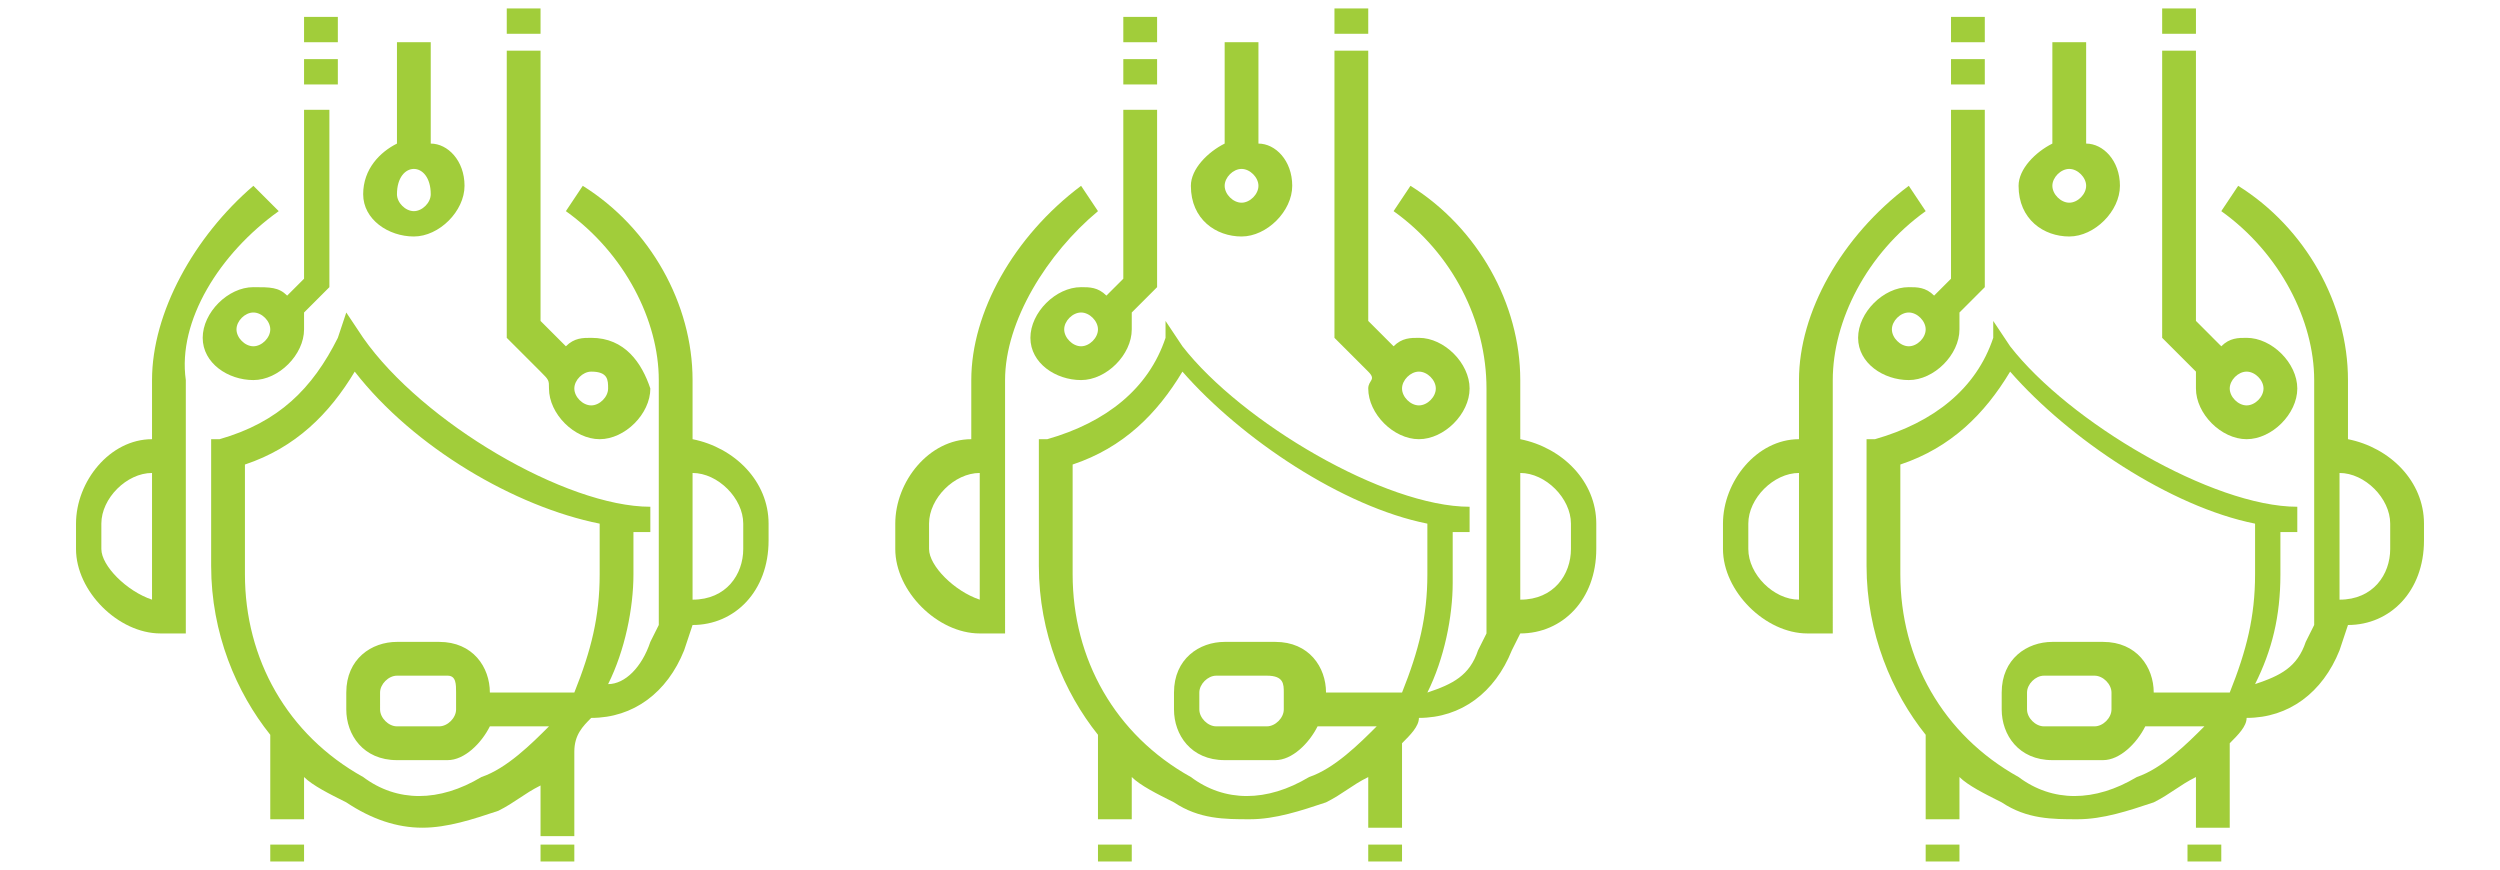 <?xml version="1.0" encoding="utf-8"?>
<!-- Generator: Adobe Illustrator 24.0.1, SVG Export Plug-In . SVG Version: 6.00 Build 0)  -->
<svg version="1.1" id="Layer_1" xmlns="http://www.w3.org/2000/svg" xmlns:xlink="http://www.w3.org/1999/xlink" x="0px" y="0px"
	 viewBox="0 0 29.6 10.3" style="enable-background:new 0 0 29.6 10.3;" xml:space="preserve">
<style type="text/css">
	.st0{fill:none;}
	.st1{fill:#A1CD3A;}
</style>
<g>
	<path class="st0" d="M6.8,4.6c0,0.1,0.1,0.2,0.2,0.2c0.1,0,0.2-0.1,0.2-0.2S7.2,4.4,7,4.4C6.9,4.4,6.8,4.5,6.8,4.6z"/>
	<path class="st0" d="M11,6.2v0.3c0,0.3,0.3,0.6,0.6,0.6V6.5V5.6C11.3,5.6,11,5.9,11,6.2z"/>
	<path class="st0" d="M26.4,4.6c0,0.1,0.1,0.2,0.2,0.2c0.1,0,0.2-0.1,0.2-0.2s-0.1-0.2-0.2-0.2C26.5,4.4,26.4,4.5,26.4,4.6z"/>
	<path class="st0" d="M14.7,2.5c0.1,0,0.2-0.1,0.2-0.2c0-0.1-0.1-0.2-0.2-0.2c-0.1,0-0.2,0.1-0.2,0.2C14.5,2.4,14.6,2.5,14.7,2.5z"
		/>
	<path class="st0" d="M24.5,2.5c0.1,0,0.2-0.1,0.2-0.2c0-0.1-0.1-0.2-0.2-0.2c-0.1,0-0.2,0.1-0.2,0.2C24.3,2.4,24.4,2.5,24.5,2.5z"
		/>
	<path class="st0" d="M3,4.2c0.1,0,0.2-0.1,0.2-0.2c0-0.1-0.1-0.2-0.2-0.2c-0.1,0-0.2,0.1-0.2,0.2C2.8,4.1,2.9,4.2,3,4.2z"/>
	<path class="st0" d="M8.2,5.6v1.3v0.2c0.3,0,0.6-0.3,0.6-0.6V6.2C8.8,5.9,8.5,5.6,8.2,5.6z"/>
	<path class="st0" d="M15.6,8.5c-0.1,0.2-0.3,0.4-0.5,0.4h-0.6c-0.3,0-0.6-0.2-0.6-0.6V8.2c0-0.3,0.2-0.6,0.6-0.6h0.6
		c0.3,0,0.6,0.2,0.6,0.6v0h0.9c0.2-0.4,0.3-0.9,0.3-1.4V6.2c-1-0.2-2.2-1-2.9-1.8c-0.3,0.5-0.7,0.8-1.3,1.1v1.3c0,1,0.5,1.9,1.4,2.4
		l0,0c0.4,0.3,1,0.3,1.4,0c0,0,0,0,0,0c0.3-0.2,0.6-0.4,0.8-0.7H15.6z"/>
	<path class="st0" d="M4.9,2.5c0.1,0,0.2-0.1,0.2-0.2C5.1,2.1,5,2,4.9,2C4.8,2,4.7,2.1,4.7,2.3C4.7,2.4,4.8,2.5,4.9,2.5z"/>
	<path class="st0" d="M1.2,6.2v0.3c0,0.3,0.3,0.6,0.6,0.6V6.5V5.6C1.5,5.6,1.2,5.9,1.2,6.2z"/>
	<path class="st0" d="M4.7,8C4.6,8,4.5,8.1,4.5,8.2v0.2c0,0.1,0.1,0.2,0.2,0.2h0.6c0.1,0,0.2-0.1,0.2-0.2V8.2C5.4,8.1,5.4,8,5.3,8
		H4.7z"/>
	<path class="st0" d="M5.8,8.5C5.7,8.7,5.5,8.9,5.3,8.9H4.7c-0.3,0-0.6-0.2-0.6-0.6V8.2c0-0.3,0.2-0.6,0.6-0.6h0.6
		c0.3,0,0.6,0.2,0.6,0.6v0h0.9C7,7.8,7.1,7.3,7.1,6.8V6.2c-1-0.2-2.2-1-2.9-1.8C3.9,4.9,3.5,5.3,2.9,5.5v1.3c0,1,0.5,1.9,1.4,2.4
		l0,0c0.4,0.3,1,0.3,1.4,0c0,0,0,0,0,0C6,9.1,6.3,8.8,6.5,8.5H5.8z"/>
	<path class="st0" d="M12.8,4.2c0.1,0,0.2-0.1,0.2-0.2c0-0.1-0.1-0.2-0.2-0.2c-0.1,0-0.2,0.1-0.2,0.2C12.6,4.1,12.7,4.2,12.8,4.2z"
		/>
	<path class="st0" d="M24.3,8c-0.1,0-0.2,0.1-0.2,0.2v0.2c0,0.1,0.1,0.2,0.2,0.2h0.6c0.1,0,0.2-0.1,0.2-0.2V8.2
		C25,8.1,24.9,8,24.8,8H24.3z"/>
	<path class="st0" d="M14.5,8c-0.1,0-0.2,0.1-0.2,0.2v0.2c0,0.1,0.1,0.2,0.2,0.2h0.6c0.1,0,0.2-0.1,0.2-0.2V8.2
		c0-0.1-0.1-0.2-0.2-0.2H14.5z"/>
	<path class="st0" d="M22.6,4.2c0.1,0,0.2-0.1,0.2-0.2c0-0.1-0.1-0.2-0.2-0.2c-0.1,0-0.2,0.1-0.2,0.2C22.4,4.1,22.5,4.2,22.6,4.2z"
		/>
	<path class="st0" d="M25.4,8.5c-0.1,0.2-0.3,0.4-0.5,0.4h-0.6c-0.3,0-0.6-0.2-0.6-0.6V8.2c0-0.3,0.2-0.6,0.6-0.6h0.6
		c0.3,0,0.6,0.2,0.6,0.6v0h0.9c0.2-0.4,0.3-0.9,0.3-1.4V6.2c-1-0.2-2.2-1-2.9-1.8c-0.3,0.5-0.7,0.8-1.3,1.1l0,1.3
		c0,1,0.5,1.9,1.4,2.4l0,0c0.4,0.3,1,0.2,1.4,0c0,0,0,0,0,0c0.3-0.2,0.6-0.4,0.8-0.7H25.4z"/>
	<path class="st0" d="M16.6,4.6c0,0.1,0.1,0.2,0.2,0.2c0.1,0,0.2-0.1,0.2-0.2s-0.1-0.2-0.2-0.2C16.7,4.4,16.6,4.5,16.6,4.6z"/>
	<path class="st0" d="M18,5.6v1.3v0.2c0.3,0,0.6-0.3,0.6-0.6V6.2C18.6,5.9,18.3,5.6,18,5.6z"/>
	<path class="st0" d="M20.8,6.2v0.3c0,0.3,0.3,0.6,0.6,0.6V6.5V5.6C21.1,5.6,20.8,5.9,20.8,6.2z"/>
	<path class="st0" d="M27.8,5.6v1.3v0.2c0.3,0,0.6-0.3,0.6-0.6V6.2C28.3,5.9,28.1,5.6,27.8,5.6z"/>
	<path class="st1" d="M22.8,2.5l-0.2-0.3c-0.8,0.6-1.3,1.5-1.3,2.3v0.7c-0.5,0-0.9,0.5-0.9,1v0.3c0,0.5,0.5,1,1,1h0.3V6.5V5.2V4.5
		C21.7,3.8,22.1,3,22.8,2.5z M21.3,7.1c-0.3,0-0.6-0.3-0.6-0.6V6.2c0-0.3,0.3-0.6,0.6-0.6v0.9V7.1z"/>
	<rect x="22.8" y="10" class="st1" width="0.4" height="0.2"/>
	<rect x="25.9" y="10" class="st1" width="0.4" height="0.2"/>
	<path class="st1" d="M27.8,5.2V4.5c0-0.9-0.5-1.8-1.3-2.3l-0.2,0.3C27,3,27.4,3.8,27.4,4.5v0.7v1.7v0.2v0.3l-0.1,0.2
		c-0.1,0.3-0.3,0.4-0.6,0.5C26.9,7.7,27,7.3,27,6.8V6.3c0.1,0,0.1,0,0.2,0V6c-1,0-2.7-1-3.4-1.9l-0.2-0.3L23.6,4
		c-0.2,0.6-0.7,1-1.4,1.2l-0.1,0v1.5c0,0.8,0.3,1.5,0.7,2v1h0.4V9.2c0.1,0.1,0.3,0.2,0.5,0.3l0,0c0.3,0.2,0.6,0.2,0.9,0.2
		c0.3,0,0.6-0.1,0.9-0.2c0,0,0,0,0,0c0.2-0.1,0.3-0.2,0.5-0.3v0.6h0.4v-1c0.1-0.1,0.2-0.2,0.2-0.3c0.5,0,0.9-0.3,1.1-0.8l0.1-0.3v0
		c0.5,0,0.9-0.4,0.9-1V6.2C28.7,5.7,28.3,5.3,27.8,5.2z M25.3,9.2C25.3,9.2,25.3,9.3,25.3,9.2c-0.5,0.3-1,0.3-1.4,0l0,0
		c-0.9-0.5-1.4-1.4-1.4-2.4l0-1.3c0.6-0.2,1-0.6,1.3-1.1c0.7,0.8,1.9,1.6,2.9,1.8v0.6c0,0.5-0.1,0.9-0.3,1.4h-0.9v0
		c0-0.3-0.2-0.6-0.6-0.6h-0.6c-0.3,0-0.6,0.2-0.6,0.6v0.2c0,0.3,0.2,0.6,0.6,0.6h0.6c0.2,0,0.4-0.2,0.5-0.4h0.7
		C25.9,8.8,25.6,9.1,25.3,9.2z M25,8.2v0.2c0,0.1-0.1,0.2-0.2,0.2h-0.6c-0.1,0-0.2-0.1-0.2-0.2V8.2c0-0.1,0.1-0.2,0.2-0.2h0.6
		C24.9,8,25,8.1,25,8.2z M28.3,6.5c0,0.3-0.2,0.6-0.6,0.6V6.9V5.6c0.3,0,0.6,0.3,0.6,0.6V6.5z"/>
	<rect x="25.6" y="0.1" class="st1" width="0.4" height="0.3"/>
	<rect x="23.1" y="0.7" class="st1" width="0.4" height="0.3"/>
	<rect x="23.1" y="0.2" class="st1" width="0.4" height="0.3"/>
	<path class="st1" d="M26,4.6c0,0.3,0.3,0.6,0.6,0.6s0.6-0.3,0.6-0.6c0-0.3-0.3-0.6-0.6-0.6c-0.1,0-0.2,0-0.3,0.1L26,3.8V0.6h-0.4V4
		l0.4,0.4C26,4.5,26,4.5,26,4.6z M26.8,4.6c0,0.1-0.1,0.2-0.2,0.2c-0.1,0-0.2-0.1-0.2-0.2s0.1-0.2,0.2-0.2
		C26.7,4.4,26.8,4.5,26.8,4.6z"/>
	<path class="st1" d="M22.6,4.5c0.3,0,0.6-0.3,0.6-0.6c0-0.1,0-0.1,0-0.2l0.3-0.3V1.3h-0.4v2l-0.2,0.2c-0.1-0.1-0.2-0.1-0.3-0.1
		c-0.3,0-0.6,0.3-0.6,0.6S22.3,4.5,22.6,4.5z M22.6,3.7c0.1,0,0.2,0.1,0.2,0.2c0,0.1-0.1,0.2-0.2,0.2c-0.1,0-0.2-0.1-0.2-0.2
		C22.4,3.8,22.5,3.7,22.6,3.7z"/>
	<path class="st1" d="M24.5,2.8c0.3,0,0.6-0.3,0.6-0.6c0-0.3-0.2-0.5-0.4-0.5V0.5h-0.4v1.2c-0.2,0.1-0.4,0.3-0.4,0.5
		C23.9,2.6,24.2,2.8,24.5,2.8z M24.5,2c0.1,0,0.2,0.1,0.2,0.2c0,0.1-0.1,0.2-0.2,0.2c-0.1,0-0.2-0.1-0.2-0.2C24.3,2.1,24.4,2,24.5,2
		z"/>
	<path class="st1" d="M13,2.5l-0.2-0.3c-0.8,0.6-1.3,1.5-1.3,2.3v0.7c-0.5,0-0.9,0.5-0.9,1v0.3c0,0.5,0.5,1,1,1h0.3V6.5V5.2V4.5
		C11.9,3.8,12.4,3,13,2.5z M11.6,7.1C11.3,7,11,6.7,11,6.5V6.2c0-0.3,0.3-0.6,0.6-0.6v0.9V7.1z"/>
	<rect x="13" y="10" class="st1" width="0.4" height="0.2"/>
	<rect x="16.2" y="10" class="st1" width="0.4" height="0.2"/>
	<path class="st1" d="M18,5.2V4.5c0-0.9-0.5-1.8-1.3-2.3l-0.2,0.3c0.7,0.5,1.1,1.3,1.1,2.1v0.7v1.7v0.2v0.3l-0.1,0.2
		c-0.1,0.3-0.3,0.4-0.6,0.5c0.2-0.4,0.3-0.9,0.3-1.3V6.3c0.1,0,0.1,0,0.2,0V6c-1,0-2.7-1-3.4-1.9l-0.2-0.3L13.8,4
		c-0.2,0.6-0.7,1-1.4,1.2l-0.1,0v1.5c0,0.8,0.3,1.5,0.7,2v1h0.4V9.2c0.1,0.1,0.3,0.2,0.5,0.3c0,0,0,0,0,0c0.3,0.2,0.6,0.2,0.9,0.2
		c0.3,0,0.6-0.1,0.9-0.2c0,0,0,0,0,0c0.2-0.1,0.3-0.2,0.5-0.3v0.6h0.4v-1c0.1-0.1,0.2-0.2,0.2-0.3c0.5,0,0.9-0.3,1.1-0.8L18,7.5v0
		c0.5,0,0.9-0.4,0.9-1V6.2C18.9,5.7,18.5,5.3,18,5.2z M15.5,9.2C15.5,9.2,15.5,9.3,15.5,9.2c-0.5,0.3-1,0.3-1.4,0l0,0
		c-0.9-0.5-1.4-1.4-1.4-2.4V5.5c0.6-0.2,1-0.6,1.3-1.1c0.7,0.8,1.9,1.6,2.9,1.8v0.6c0,0.5-0.1,0.9-0.3,1.4h-0.9v0
		c0-0.3-0.2-0.6-0.6-0.6h-0.6c-0.3,0-0.6,0.2-0.6,0.6v0.2c0,0.3,0.2,0.6,0.6,0.6h0.6c0.2,0,0.4-0.2,0.5-0.4h0.7
		C16.1,8.8,15.8,9.1,15.5,9.2z M15.2,8.2v0.2c0,0.1-0.1,0.2-0.2,0.2h-0.6c-0.1,0-0.2-0.1-0.2-0.2V8.2c0-0.1,0.1-0.2,0.2-0.2h0.6
		C15.2,8,15.2,8.1,15.2,8.2z M18.6,6.5c0,0.3-0.2,0.6-0.6,0.6V6.9V5.6c0.3,0,0.6,0.3,0.6,0.6V6.5z"/>
	<rect x="15.8" y="0.1" class="st1" width="0.4" height="0.3"/>
	<rect x="13.3" y="0.7" class="st1" width="0.4" height="0.3"/>
	<rect x="13.3" y="0.2" class="st1" width="0.4" height="0.3"/>
	<path class="st1" d="M16.2,4.6c0,0.3,0.3,0.6,0.6,0.6c0.3,0,0.6-0.3,0.6-0.6c0-0.3-0.3-0.6-0.6-0.6c-0.1,0-0.2,0-0.3,0.1l-0.3-0.3
		V0.6h-0.4V4l0.4,0.4C16.3,4.5,16.2,4.5,16.2,4.6z M17,4.6c0,0.1-0.1,0.2-0.2,0.2c-0.1,0-0.2-0.1-0.2-0.2s0.1-0.2,0.2-0.2
		C16.9,4.4,17,4.5,17,4.6z"/>
	<path class="st1" d="M12.8,4.5c0.3,0,0.6-0.3,0.6-0.6c0-0.1,0-0.1,0-0.2l0.3-0.3V1.3h-0.4v2l-0.2,0.2c-0.1-0.1-0.2-0.1-0.3-0.1
		c-0.3,0-0.6,0.3-0.6,0.6S12.5,4.5,12.8,4.5z M12.8,3.7c0.1,0,0.2,0.1,0.2,0.2c0,0.1-0.1,0.2-0.2,0.2c-0.1,0-0.2-0.1-0.2-0.2
		C12.6,3.8,12.7,3.7,12.8,3.7z"/>
	<path class="st1" d="M14.7,2.8c0.3,0,0.6-0.3,0.6-0.6c0-0.3-0.2-0.5-0.4-0.5V0.5h-0.4v1.2c-0.2,0.1-0.4,0.3-0.4,0.5
		C14.1,2.6,14.4,2.8,14.7,2.8z M14.7,2c0.1,0,0.2,0.1,0.2,0.2c0,0.1-0.1,0.2-0.2,0.2c-0.1,0-0.2-0.1-0.2-0.2C14.5,2.1,14.6,2,14.7,2
		z"/>
	<path class="st1" d="M3.3,2.5L3,2.2C2.3,2.8,1.8,3.7,1.8,4.5v0.7c-0.5,0-0.9,0.5-0.9,1v0.3c0,0.5,0.5,1,1,1h0.3V6.5V5.2V4.5
		C2.1,3.8,2.6,3,3.3,2.5z M1.8,7.1C1.5,7,1.2,6.7,1.2,6.5V6.2c0-0.3,0.3-0.6,0.6-0.6v0.9V7.1z"/>
	<rect x="3.2" y="10" class="st1" width="0.4" height="0.2"/>
	<rect x="6.4" y="10" class="st1" width="0.4" height="0.2"/>
	<path class="st1" d="M8.2,5.2V4.5c0-0.9-0.5-1.8-1.3-2.3L6.7,2.5C7.4,3,7.8,3.8,7.8,4.5v0.7v1.7v0.2v0.3L7.7,7.6
		C7.6,7.9,7.4,8.1,7.2,8.1c0.2-0.4,0.3-0.9,0.3-1.3V6.3c0.1,0,0.1,0,0.2,0V6C6.7,6,5,5,4.3,4L4.1,3.7L4,4C3.7,4.6,3.3,5,2.6,5.2
		l-0.1,0v1.5c0,0.8,0.3,1.5,0.7,2v1h0.4V9.2c0.1,0.1,0.3,0.2,0.5,0.3c0,0,0,0,0,0C4.4,9.7,4.7,9.8,5,9.8c0.3,0,0.6-0.1,0.9-0.2
		c0,0,0,0,0,0c0.2-0.1,0.3-0.2,0.5-0.3v0.6h0.4v-1C6.8,8.7,6.9,8.6,7,8.5c0.5,0,0.9-0.3,1.1-0.8l0.1-0.3v0c0.5,0,0.9-0.4,0.9-1V6.2
		C9.1,5.7,8.7,5.3,8.2,5.2z M5.7,9.2C5.7,9.2,5.7,9.3,5.7,9.2c-0.5,0.3-1,0.3-1.4,0l0,0C3.4,8.7,2.9,7.8,2.9,6.8V5.5
		c0.6-0.2,1-0.6,1.3-1.1C4.9,5.3,6.1,6,7.1,6.2v0.6c0,0.5-0.1,0.9-0.3,1.4H5.8v0c0-0.3-0.2-0.6-0.6-0.6H4.7c-0.3,0-0.6,0.2-0.6,0.6
		v0.2c0,0.3,0.2,0.6,0.6,0.6h0.6c0.2,0,0.4-0.2,0.5-0.4h0.7C6.3,8.8,6,9.1,5.7,9.2z M5.4,8.2v0.2c0,0.1-0.1,0.2-0.2,0.2H4.7
		c-0.1,0-0.2-0.1-0.2-0.2V8.2C4.5,8.1,4.6,8,4.7,8h0.6C5.4,8,5.4,8.1,5.4,8.2z M8.8,6.5c0,0.3-0.2,0.6-0.6,0.6V6.9V5.6
		c0.3,0,0.6,0.3,0.6,0.6V6.5z"/>
	<rect x="6" y="0.1" class="st1" width="0.4" height="0.3"/>
	<rect x="3.6" y="0.7" class="st1" width="0.4" height="0.3"/>
	<rect x="3.6" y="0.2" class="st1" width="0.4" height="0.3"/>
	<path class="st1" d="M6.5,4.6c0,0.3,0.3,0.6,0.6,0.6c0.3,0,0.6-0.3,0.6-0.6C7.6,4.3,7.4,4,7,4c-0.1,0-0.2,0-0.3,0.1L6.4,3.8V0.6H6
		V4l0.4,0.4C6.5,4.5,6.5,4.5,6.5,4.6z M7.2,4.6c0,0.1-0.1,0.2-0.2,0.2c-0.1,0-0.2-0.1-0.2-0.2S6.9,4.4,7,4.4
		C7.2,4.4,7.2,4.5,7.2,4.6z"/>
	<path class="st1" d="M3,4.5c0.3,0,0.6-0.3,0.6-0.6c0-0.1,0-0.1,0-0.2l0.3-0.3V1.3H3.6v2L3.4,3.5C3.3,3.4,3.2,3.4,3,3.4
		c-0.3,0-0.6,0.3-0.6,0.6S2.7,4.5,3,4.5z M3,3.7c0.1,0,0.2,0.1,0.2,0.2c0,0.1-0.1,0.2-0.2,0.2c-0.1,0-0.2-0.1-0.2-0.2
		C2.8,3.8,2.9,3.7,3,3.7z"/>
	<path class="st1" d="M4.9,2.8c0.3,0,0.6-0.3,0.6-0.6c0-0.3-0.2-0.5-0.4-0.5V0.5H4.7v1.2C4.5,1.8,4.3,2,4.3,2.3
		C4.3,2.6,4.6,2.8,4.9,2.8z M4.9,2C5,2,5.1,2.1,5.1,2.3c0,0.1-0.1,0.2-0.2,0.2c-0.1,0-0.2-0.1-0.2-0.2C4.7,2.1,4.8,2,4.9,2z"/>
</g>
</svg>
